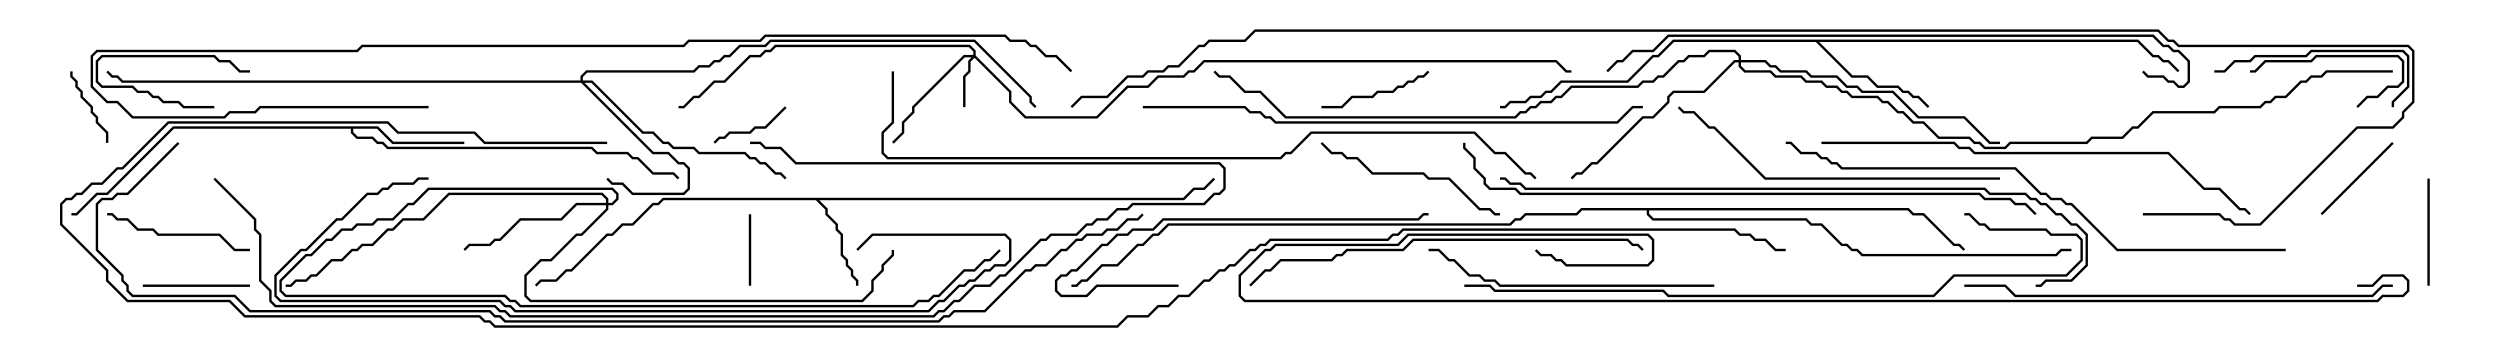 <svg version="1.1" width="105" height="15" xmlns="http://www.w3.org/2000/svg"><path d="M49.694,8.307L50.122,7.879L50.551,7.879L50.965,7.465L51.035,7.535L50.592,7.979L50.164,7.979L49.735,8.407L34.406,8.407L34.764,8.765L34.764,8.979L35.193,9.408L35.193,9.622L35.407,9.836L35.407,10.694L35.621,10.908L35.621,11.122L35.836,11.336L35.836,11.551L36.05,11.765L36.05,12L35.95,12L35.95,11.806L35.736,11.592L35.736,11.378L35.521,11.164L35.521,10.949L35.307,10.735L35.307,9.878L35.093,9.664L35.093,9.449L34.664,9.021L34.664,8.806L34.265,8.407L27.878,8.407L27.664,8.621L27.449,8.621L26.592,9.479L26.164,9.479L25.735,9.907L25.521,9.907L24.021,11.407L23.806,11.407L23.378,11.836L22.735,11.836L22.535,12.035L22.465,11.965L22.694,11.736L23.336,11.736L23.765,11.307L23.979,11.307L25.479,9.807L25.694,9.807L26.122,9.379L26.551,9.379L27.408,8.521L27.622,8.521L27.836,8.307z" stroke="none"/><path d="M15.878,5.307L16.521,5.95L19.5,5.95L19.5,6.05L16.479,6.05L15.836,5.407L14.836,5.407L14.836,5.551L15.021,5.736L15.664,5.736L15.878,5.95L16.092,5.95L16.306,6.164L24.878,6.164L25.092,6.379L26.378,6.379L26.592,6.593L26.806,6.593L27.449,7.236L28.306,7.236L28.535,7.465L28.465,7.535L28.265,7.336L27.408,7.336L26.765,6.693L26.551,6.693L26.336,6.479L25.051,6.479L24.836,6.264L16.265,6.264L16.051,6.05L15.836,6.05L15.622,5.836L14.979,5.836L14.736,5.592L14.736,5.407L7.306,5.407L4.521,8.193L4.092,8.193L3.235,9.05L3,9.05L3,8.95L3.194,8.95L4.051,8.093L4.479,8.093L7.265,5.307z" stroke="none"/><path d="M89.806,1.664L90.449,2.307L90.664,2.307L90.878,2.521L91.092,2.521L91.535,2.965L91.465,3.035L91.051,2.621L90.836,2.621L90.622,2.407L90.408,2.407L89.765,1.764L76.406,1.764L77.806,3.164L78.449,3.164L78.878,3.593L79.735,3.593L79.949,3.807L80.164,3.807L80.378,4.021L80.592,4.021L81.035,4.465L80.965,4.535L80.551,4.121L80.336,4.121L80.122,3.907L79.908,3.907L79.694,3.693L78.836,3.693L78.408,3.264L77.765,3.264L76.265,1.764L70.306,1.764L69.664,2.407L69.449,2.407L68.378,3.479L65.592,3.479L65.164,3.907L64.949,3.907L64.735,4.121L64.306,4.121L64.092,4.336L63.449,4.336L63.235,4.55L63,4.55L63,4.45L63.194,4.45L63.408,4.236L64.051,4.236L64.265,4.021L64.694,4.021L64.908,3.807L65.122,3.807L65.551,3.379L68.336,3.379L69.408,2.307L69.622,2.307L70.265,1.664z" stroke="none"/><path d="M80.164,8.736L80.378,8.95L80.806,8.95L82.092,10.236L82.306,10.236L82.535,10.465L82.465,10.535L82.265,10.336L82.051,10.336L80.765,9.05L80.336,9.05L80.122,8.836L69.264,8.836L69.264,8.979L69.449,9.164L75.878,9.164L76.092,9.379L76.521,9.379L77.378,10.236L77.592,10.236L77.806,10.45L78.021,10.45L78.235,10.664L86.336,10.664L86.551,10.45L87,10.45L87,10.55L86.592,10.55L86.378,10.764L78.194,10.764L77.979,10.55L77.765,10.55L77.551,10.336L77.336,10.336L76.479,9.479L76.051,9.479L75.836,9.264L69.408,9.264L69.164,9.021L69.164,8.836L66.449,8.836L66.235,9.05L64.092,9.05L63.878,9.264L63.664,9.264L63.449,9.479L49.092,9.479L48.664,9.907L48.449,9.907L48.021,10.336L47.806,10.336L46.949,11.193L46.306,11.193L45.664,11.836L45.449,11.836L45.235,12.05L45,12.05L45,11.95L45.194,11.95L45.408,11.736L45.622,11.736L46.265,11.093L46.908,11.093L47.765,10.236L47.979,10.236L48.408,9.807L48.622,9.807L49.051,9.379L63.408,9.379L63.622,9.164L63.836,9.164L64.051,8.95L66.194,8.95L66.408,8.736z" stroke="none"/><path d="M40.879,2.307L40.879,2.164L40.694,1.979L32.592,1.979L32.378,2.193L32.164,2.193L31.949,2.407L31.521,2.407L30.449,3.479L30.021,3.479L29.378,4.121L29.164,4.121L28.735,4.55L28.5,4.55L28.5,4.45L28.694,4.45L29.122,4.021L29.336,4.021L29.979,3.379L30.408,3.379L31.479,2.307L31.908,2.307L32.122,2.093L32.336,2.093L32.551,1.879L40.735,1.879L40.979,2.122L40.979,2.336L42.479,3.836L42.479,4.265L43.092,4.879L46.051,4.879L47.336,3.593L48.194,3.593L48.622,3.164L49.694,3.164L49.908,2.95L50.122,2.95L50.551,2.521L65.378,2.521L65.806,2.95L66,2.95L66,3.05L65.765,3.05L65.336,2.621L50.592,2.621L50.164,3.05L49.949,3.05L49.735,3.264L48.664,3.264L48.235,3.693L47.378,3.693L46.092,4.979L43.051,4.979L42.379,4.306L42.379,3.878L40.929,2.428L40.764,2.592L40.764,3.021L40.55,3.235L40.55,4.5L40.45,4.5L40.45,3.194L40.664,2.979L40.664,2.551L40.808,2.407L40.521,2.407L38.407,4.521L38.407,4.735L37.979,5.164L37.979,5.592L37.535,6.035L37.465,5.965L37.879,5.551L37.879,5.122L38.307,4.694L38.307,4.479L40.479,2.307z" stroke="none"/><path d="M24.379,3.379L24.379,3.194L24.622,2.95L29.122,2.95L29.336,2.736L29.765,2.736L29.979,2.521L30.194,2.521L30.408,2.307L30.622,2.307L31.051,1.879L32.122,1.879L32.336,1.664L40.949,1.664L43.336,4.051L43.336,4.265L43.535,4.465L43.465,4.535L43.236,4.306L43.236,4.092L40.908,1.764L32.378,1.764L32.164,1.979L31.092,1.979L30.664,2.407L30.449,2.407L30.235,2.621L30.021,2.621L29.806,2.836L29.378,2.836L29.164,3.05L24.664,3.05L24.479,3.235L24.479,3.379L24.878,3.379L27.021,5.521L27.449,5.521L27.878,5.95L28.092,5.95L28.306,6.164L29.164,6.164L29.378,6.379L31.306,6.379L31.521,6.593L31.735,6.593L31.949,6.807L32.164,6.807L32.592,7.236L32.806,7.236L33.035,7.465L32.965,7.535L32.765,7.336L32.551,7.336L32.122,6.907L31.908,6.907L31.694,6.693L31.479,6.693L31.265,6.479L29.336,6.479L29.122,6.264L28.265,6.264L28.051,6.05L27.836,6.05L27.408,5.621L26.979,5.621L24.836,3.479L24.549,3.479L27.449,6.379L28.092,6.379L28.521,6.807L28.735,6.807L28.979,7.051L28.979,7.949L28.735,8.193L26.551,8.193L26.122,7.764L25.694,7.764L25.465,7.535L25.535,7.465L25.735,7.664L26.164,7.664L26.592,8.093L28.694,8.093L28.879,7.908L28.879,7.092L28.694,6.907L28.479,6.907L28.051,6.479L27.408,6.479L24.408,3.479L5.122,3.479L4.908,3.264L4.694,3.264L4.465,3.035L4.535,2.965L4.735,3.164L4.949,3.164L5.164,3.379z" stroke="none"/><path d="M25.45,8.521L25.45,8.378L25.265,8.193L18.878,8.193L17.806,9.264L16.949,9.264L16.521,9.693L16.306,9.693L15.664,10.336L15.235,10.336L15.021,10.55L14.806,10.55L14.378,10.979L13.949,10.979L13.306,11.621L13.092,11.621L12.878,11.836L12.449,11.836L12.235,12.05L12,12.05L12,11.95L12.194,11.95L12.408,11.736L12.836,11.736L13.051,11.521L13.265,11.521L13.908,10.879L14.336,10.879L14.765,10.45L14.979,10.45L15.194,10.236L15.622,10.236L16.265,9.593L16.479,9.593L16.908,9.164L17.765,9.164L18.836,8.093L25.306,8.093L25.55,8.336L25.55,8.521L25.694,8.521L25.879,8.336L25.879,8.164L25.694,7.979L18.021,7.979L17.378,8.621L17.164,8.621L16.521,9.264L15.878,9.264L15.664,9.479L15.021,9.479L14.806,9.693L14.378,9.693L13.949,10.121L13.735,10.121L13.092,10.764L12.878,10.764L11.836,11.806L11.836,12.194L12.021,12.379L21.235,12.379L21.449,12.593L21.664,12.593L21.878,12.807L38.336,12.807L38.551,12.593L38.979,12.593L39.194,12.379L39.408,12.379L40.479,11.307L40.908,11.307L41.336,10.879L41.551,10.879L41.965,10.465L42.035,10.535L41.592,10.979L41.378,10.979L40.949,11.407L40.521,11.407L39.449,12.479L39.235,12.479L39.021,12.693L38.592,12.693L38.378,12.907L21.836,12.907L21.622,12.693L21.408,12.693L21.194,12.479L11.979,12.479L11.736,12.235L11.736,11.765L12.836,10.664L13.051,10.664L13.694,10.021L13.908,10.021L14.336,9.593L14.765,9.593L14.979,9.379L15.622,9.379L15.836,9.164L16.479,9.164L17.122,8.521L17.336,8.521L17.979,7.879L25.735,7.879L25.979,8.122L25.979,8.378L25.735,8.621L25.55,8.621L25.55,8.806L24.449,9.907L24.235,9.907L23.164,10.979L22.735,10.979L22.121,11.592L22.121,12.408L22.306,12.593L36.194,12.593L36.593,12.194L36.593,11.765L37.021,11.336L37.021,11.122L37.45,10.694L37.45,10.5L37.55,10.5L37.55,10.735L37.121,11.164L37.121,11.378L36.693,11.806L36.693,12.235L36.235,12.693L22.265,12.693L22.021,12.449L22.021,11.551L22.694,10.879L23.122,10.879L24.194,9.807L24.408,9.807L25.45,8.765L25.45,8.621L24.235,8.621L23.592,9.264L21.878,9.264L21.021,10.121L20.806,10.121L20.592,10.336L19.735,10.336L19.535,10.535L19.465,10.465L19.694,10.236L20.551,10.236L20.765,10.021L20.979,10.021L21.836,9.164L23.551,9.164L24.194,8.521z" stroke="none"/><path d="M73.021,2.521L73.021,2.378L72.836,2.193L71.806,2.193L71.592,2.407L70.949,2.407L70.735,2.621L70.521,2.621L69.878,3.264L69.664,3.264L69.449,3.479L69.021,3.479L68.806,3.693L66.021,3.693L65.592,4.121L65.378,4.121L65.164,4.336L64.735,4.336L64.521,4.55L64.306,4.55L64.092,4.764L63.878,4.764L63.664,4.979L53.979,4.979L52.908,3.907L52.265,3.907L51.622,3.264L51.194,3.264L50.965,3.035L51.035,2.965L51.235,3.164L51.664,3.164L52.306,3.807L52.949,3.807L54.021,4.879L63.622,4.879L63.836,4.664L64.051,4.664L64.265,4.45L64.479,4.45L64.694,4.236L65.122,4.236L65.336,4.021L65.551,4.021L65.979,3.593L68.765,3.593L68.979,3.379L69.408,3.379L69.622,3.164L69.836,3.164L70.479,2.521L70.694,2.521L70.908,2.307L71.551,2.307L71.765,2.093L72.878,2.093L73.121,2.336L73.121,2.521L74.164,2.521L74.378,2.736L74.592,2.736L74.806,2.95L75.878,2.95L76.092,3.164L77.164,3.164L77.592,3.593L78.021,3.593L78.235,3.807L79.521,3.807L80.592,4.879L82.521,4.879L83.592,5.95L84,5.95L84,6.05L83.551,6.05L82.479,4.979L80.551,4.979L79.479,3.907L78.194,3.907L77.979,3.693L77.551,3.693L77.122,3.264L76.051,3.264L75.836,3.05L74.765,3.05L74.551,2.836L74.336,2.836L74.122,2.621L73.121,2.621L73.121,2.765L73.306,2.95L74.378,2.95L74.592,3.164L75.664,3.164L75.878,3.379L76.521,3.379L76.735,3.593L77.164,3.593L77.378,3.807L77.592,3.807L77.806,4.021L78.878,4.021L79.092,4.236L79.306,4.236L79.735,4.664L79.949,4.664L80.378,5.093L80.806,5.093L81.449,5.736L82.735,5.736L82.949,5.95L83.164,5.95L83.378,6.164L84.194,6.164L84.408,5.95L87.622,5.95L87.836,5.736L89.122,5.736L89.551,5.307L89.765,5.307L90.408,4.664L92.979,4.664L93.194,4.45L94.908,4.45L95.122,4.236L95.336,4.236L95.551,4.021L95.979,4.021L96.622,3.379L96.836,3.379L97.051,3.164L97.479,3.164L97.694,2.95L100.5,2.95L100.5,3.05L97.735,3.05L97.521,3.264L97.092,3.264L96.878,3.479L96.664,3.479L96.021,4.121L95.592,4.121L95.378,4.336L95.164,4.336L94.949,4.55L93.235,4.55L93.021,4.764L90.449,4.764L89.806,5.407L89.592,5.407L89.164,5.836L87.878,5.836L87.664,6.05L84.449,6.05L84.235,6.264L83.336,6.264L83.122,6.05L82.908,6.05L82.694,5.836L81.408,5.836L80.765,5.193L80.336,5.193L79.908,4.764L79.694,4.764L79.265,4.336L79.051,4.336L78.836,4.121L77.765,4.121L77.551,3.907L77.336,3.907L77.122,3.693L76.694,3.693L76.479,3.479L75.836,3.479L75.622,3.264L74.551,3.264L74.336,3.05L73.265,3.05L73.021,2.806L73.021,2.621L72.878,2.621L71.592,3.907L70.306,3.907L70.121,4.092L70.121,4.306L69.449,4.979L69.021,4.979L67.092,6.907L66.878,6.907L66.449,7.336L66.235,7.336L66.035,7.535L65.965,7.465L66.194,7.236L66.408,7.236L66.836,6.807L67.051,6.807L68.979,4.879L69.408,4.879L70.021,4.265L70.021,4.051L70.265,3.807L71.551,3.807L72.836,2.521z" stroke="none"/><path d="M9,4.45L9,4.55L7.694,4.55L7.479,4.336L6.836,4.336L6.622,4.121L6.408,4.121L6.194,3.907L5.765,3.907L5.551,3.693L4.265,3.693L4.021,3.449L4.021,2.551L4.265,2.307L9.021,2.307L9.235,2.521L9.664,2.521L10.092,2.95L10.5,2.95L10.5,3.05L10.051,3.05L9.622,2.621L9.194,2.621L8.979,2.407L4.306,2.407L4.121,2.592L4.121,3.408L4.306,3.593L5.592,3.593L5.806,3.807L6.235,3.807L6.449,4.021L6.664,4.021L6.878,4.236L7.521,4.236L7.735,4.45z" stroke="none"/><path d="M31.45,9L31.55,9L31.55,12L31.45,12z" stroke="none"/><path d="M32.965,4.465L33.035,4.535L32.164,5.407L31.735,5.407L31.521,5.621L30.664,5.621L30.449,5.836L30.235,5.836L30.035,6.035L29.965,5.965L30.194,5.736L30.408,5.736L30.622,5.521L31.479,5.521L31.694,5.307L32.122,5.307z" stroke="none"/><path d="M2.95,3L3.05,3L3.05,3.194L3.264,3.408L3.264,3.622L3.479,3.836L3.479,4.051L3.907,4.479L3.907,4.694L4.121,4.908L4.121,5.122L4.55,5.551L4.55,6L4.45,6L4.45,5.592L4.021,5.164L4.021,4.949L3.807,4.735L3.807,4.521L3.379,4.092L3.379,3.878L3.164,3.664L3.164,3.449L2.95,3.235z" stroke="none"/><path d="M100.465,5.965L100.535,6.035L97.535,9.035L97.465,8.965z" stroke="none"/><path d="M102.05,12L101.95,12L101.95,7.5L102.05,7.5z" stroke="none"/><path d="M10.5,11.95L10.5,12.05L6,12.05L6,11.95z" stroke="none"/><path d="M59.965,2.965L60.035,3.035L59.806,3.264L59.592,3.264L59.378,3.479L59.164,3.479L58.949,3.693L58.735,3.693L58.521,3.907L57.878,3.907L57.664,4.121L56.806,4.121L56.378,4.55L55.5,4.55L55.5,4.45L56.336,4.45L56.765,4.021L57.622,4.021L57.836,3.807L58.479,3.807L58.694,3.593L58.908,3.593L59.122,3.379L59.336,3.379L59.551,3.164L59.765,3.164z" stroke="none"/><path d="M99.035,4.535L98.965,4.465L99.408,4.021L99.836,4.021L100.265,3.593L100.694,3.593L100.879,3.408L100.879,2.592L100.694,2.407L97.306,2.407L97.092,2.621L95.164,2.621L94.735,3.05L94.5,3.05L94.5,2.95L94.694,2.95L95.122,2.521L97.051,2.521L97.265,2.307L100.735,2.307L100.979,2.551L100.979,3.449L100.735,3.693L100.306,3.693L99.878,4.121L99.449,4.121z" stroke="none"/><path d="M4.5,9.05L4.5,8.95L4.735,8.95L4.949,9.164L5.378,9.164L5.806,9.593L6.449,9.593L6.664,9.807L9.235,9.807L9.878,10.45L10.5,10.45L10.5,10.55L9.836,10.55L9.194,9.907L6.622,9.907L6.408,9.693L5.765,9.693L5.336,9.264L4.908,9.264L4.694,9.05z" stroke="none"/><path d="M93,3.05L93,2.95L93.408,2.95L93.836,2.521L94.479,2.521L94.694,2.307L96.836,2.307L97.051,2.093L100.949,2.093L101.193,2.336L101.193,3.664L100.55,4.306L100.55,4.5L100.45,4.5L100.45,4.265L101.093,3.622L101.093,2.378L100.908,2.193L97.092,2.193L96.878,2.407L94.735,2.407L94.521,2.621L93.878,2.621L93.449,3.05z" stroke="none"/><path d="M55.465,6.035L55.535,5.965L55.949,6.379L56.378,6.379L56.592,6.593L57.021,6.593L57.664,7.236L59.806,7.236L60.021,7.45L60.878,7.45L62.164,8.736L62.592,8.736L62.806,8.95L63,8.95L63,9.05L62.765,9.05L62.551,8.836L62.122,8.836L60.836,7.55L59.979,7.55L59.765,7.336L57.622,7.336L56.979,6.693L56.551,6.693L56.336,6.479L55.908,6.479z" stroke="none"/><path d="M49.5,11.95L49.5,12.05L46.092,12.05L45.664,12.479L44.551,12.479L44.307,12.235L44.307,11.765L44.551,11.521L44.765,11.521L44.979,11.307L45.194,11.307L46.265,10.236L46.479,10.236L46.908,9.807L47.336,9.807L47.551,9.593L48.408,9.593L48.836,9.164L59.551,9.164L59.765,8.95L60,8.95L60,9.05L59.806,9.05L59.592,9.264L48.878,9.264L48.449,9.693L47.592,9.693L47.378,9.907L46.949,9.907L46.521,10.336L46.306,10.336L45.235,11.407L45.021,11.407L44.806,11.621L44.592,11.621L44.407,11.806L44.407,12.194L44.592,12.379L45.622,12.379L46.051,11.95z" stroke="none"/><path d="M72,11.95L72,12.05L62.979,12.05L62.765,11.836L62.336,11.836L62.122,11.621L61.694,11.621L61.051,10.979L60.836,10.979L60.408,10.55L60,10.55L60,10.45L60.449,10.45L60.878,10.879L61.092,10.879L61.735,11.521L62.164,11.521L62.378,11.736L62.806,11.736L63.021,11.95z" stroke="none"/><path d="M84,7.45L84,7.55L74.122,7.55L71.979,5.407L71.765,5.407L71.122,4.764L70.694,4.764L70.465,4.535L70.535,4.465L70.735,4.664L71.164,4.664L71.806,5.307L72.021,5.307L74.164,7.45z" stroke="none"/><path d="M52.535,12.035L52.465,11.965L53.122,11.307L53.336,11.307L53.765,10.879L55.908,10.879L56.122,10.664L56.336,10.664L56.551,10.45L58.908,10.45L59.336,10.021L68.378,10.021L68.592,10.236L68.806,10.236L69.035,10.465L68.965,10.535L68.765,10.336L68.551,10.336L68.336,10.121L59.378,10.121L58.949,10.55L56.592,10.55L56.378,10.764L56.164,10.764L55.949,10.979L53.806,10.979L53.378,11.407L53.164,11.407z" stroke="none"/><path d="M100.5,11.95L100.5,12.05L100.092,12.05L99.664,12.479L84.622,12.479L84.194,12.05L82.5,12.05L82.5,11.95L84.235,11.95L84.664,12.379L99.622,12.379L100.051,11.95z" stroke="none"/><path d="M76.5,6.05L76.5,5.95L82.092,5.95L82.306,6.164L82.735,6.164L82.949,6.379L91.092,6.379L92.592,7.879L93.235,7.879L94.092,8.736L94.306,8.736L94.535,8.965L94.465,9.035L94.265,8.836L94.051,8.836L93.194,7.979L92.551,7.979L91.051,6.479L82.908,6.479L82.694,6.264L82.265,6.264L82.051,6.05z" stroke="none"/><path d="M18,7.45L18,7.55L17.592,7.55L17.378,7.764L16.521,7.764L16.306,7.979L16.092,7.979L15.878,8.193L15.449,8.193L14.378,9.264L14.164,9.264L12.878,10.55L12.664,10.55L11.621,11.592L11.621,12.408L11.806,12.593L21.021,12.593L21.235,12.807L21.449,12.807L21.664,13.021L38.979,13.021L39.408,12.593L39.622,12.593L40.265,11.95L40.479,11.95L40.694,11.736L40.908,11.736L41.336,11.307L41.551,11.307L41.765,11.093L42.194,11.093L42.379,10.908L42.379,10.092L42.194,9.907L36.664,9.907L36.035,10.535L35.965,10.465L36.622,9.807L42.235,9.807L42.479,10.051L42.479,10.949L42.235,11.193L41.806,11.193L41.592,11.407L41.378,11.407L40.949,11.836L40.735,11.836L40.521,12.05L40.306,12.05L39.664,12.693L39.449,12.693L39.021,13.121L21.622,13.121L21.408,12.907L21.194,12.907L20.979,12.693L11.765,12.693L11.521,12.449L11.521,11.551L12.622,10.45L12.836,10.45L14.122,9.164L14.336,9.164L15.408,8.093L15.836,8.093L16.051,7.879L16.265,7.879L16.479,7.664L17.336,7.664L17.551,7.45z" stroke="none"/><path d="M48,4.55L48,4.45L52.306,4.45L52.521,4.664L52.949,4.664L53.164,4.879L53.378,4.879L53.592,5.093L67.908,5.093L68.551,4.45L69,4.45L69,4.55L68.592,4.55L67.949,5.193L53.551,5.193L53.336,4.979L53.122,4.979L52.908,4.764L52.479,4.764L52.265,4.55z" stroke="none"/><path d="M61.5,12.05L61.5,11.95L62.592,11.95L62.806,12.164L69.878,12.164L70.092,12.379L81.194,12.379L82.051,11.521L86.765,11.521L87.379,10.908L87.379,10.092L87.194,9.907L86.122,9.907L85.908,9.693L83.551,9.693L83.336,9.479L83.122,9.479L82.694,9.05L82.5,9.05L82.5,8.95L82.735,8.95L83.164,9.379L83.378,9.379L83.592,9.593L85.949,9.593L86.164,9.807L87.235,9.807L87.479,10.051L87.479,10.949L86.806,11.621L82.092,11.621L81.235,12.479L70.051,12.479L69.836,12.264L62.765,12.264L62.551,12.05z" stroke="none"/><path d="M96,10.45L96,10.55L88.908,10.55L86.979,8.621L86.765,8.621L86.551,8.407L86.122,8.407L85.908,8.193L85.694,8.193L84.622,7.121L77.336,7.121L77.122,6.907L76.908,6.907L76.694,6.693L76.479,6.693L76.265,6.479L75.622,6.479L75.194,6.05L75,6.05L75,5.95L75.235,5.95L75.664,6.379L76.306,6.379L76.521,6.593L76.735,6.593L76.949,6.807L77.164,6.807L77.378,7.021L84.664,7.021L85.735,8.093L85.949,8.093L86.164,8.307L86.592,8.307L86.806,8.521L87.021,8.521L88.949,10.45z" stroke="none"/><path d="M67.535,3.035L67.465,2.965L67.908,2.521L68.122,2.521L68.551,2.093L69.408,2.093L70.051,1.45L90.449,1.45L90.878,1.879L91.092,1.879L91.306,2.093L91.521,2.093L91.979,2.551L91.979,3.449L91.735,3.693L91.479,3.693L91.265,3.479L91.051,3.479L90.836,3.264L90.194,3.264L89.965,3.035L90.035,2.965L90.235,3.164L90.878,3.164L91.092,3.379L91.306,3.379L91.521,3.593L91.694,3.593L91.879,3.408L91.879,2.592L91.479,2.193L91.265,2.193L91.051,1.979L90.836,1.979L90.408,1.55L70.092,1.55L69.449,2.193L68.592,2.193L68.164,2.621L67.949,2.621z" stroke="none"/><path d="M8.965,7.535L9.035,7.465L10.764,9.194L10.764,9.622L10.979,9.836L10.979,11.765L11.407,12.194L11.407,12.622L11.592,12.807L20.806,12.807L21.021,13.021L21.235,13.021L21.449,13.236L39.194,13.236L39.408,13.021L39.622,13.021L40.051,12.593L40.265,12.593L40.908,11.95L41.551,11.95L41.979,11.521L42.194,11.521L43.694,10.021L43.908,10.021L44.122,9.807L45.194,9.807L45.622,9.379L45.836,9.379L46.051,9.164L46.479,9.164L46.908,8.736L47.336,8.736L47.551,8.521L50.551,8.521L50.979,8.093L51.194,8.093L51.379,7.908L51.379,7.092L51.194,6.907L33.408,6.907L32.765,6.264L32.122,6.264L31.908,6.05L31.5,6.05L31.5,5.95L31.949,5.95L32.164,6.164L32.806,6.164L33.449,6.807L51.235,6.807L51.479,7.051L51.479,7.949L51.235,8.193L51.021,8.193L50.592,8.621L47.592,8.621L47.378,8.836L46.949,8.836L46.521,9.264L46.092,9.264L45.878,9.479L45.664,9.479L45.235,9.907L44.164,9.907L43.949,10.121L43.735,10.121L42.235,11.621L42.021,11.621L41.592,12.05L40.949,12.05L40.306,12.693L40.092,12.693L39.664,13.121L39.449,13.121L39.235,13.336L21.408,13.336L21.194,13.121L20.979,13.121L20.765,12.907L11.551,12.907L11.307,12.664L11.307,12.235L10.879,11.806L10.879,9.878L10.664,9.664L10.664,9.235z" stroke="none"/><path d="M63,7.55L63,7.45L63.235,7.45L63.449,7.664L63.878,7.664L64.092,7.879L83.378,7.879L83.592,8.093L85.092,8.093L85.306,8.307L85.521,8.307L85.735,8.521L85.949,8.521L86.378,8.95L86.592,8.95L87.021,9.379L87.235,9.379L87.693,9.836L87.693,11.164L87.021,11.836L85.949,11.836L85.735,12.05L85.5,12.05L85.5,11.95L85.694,11.95L85.908,11.736L86.979,11.736L87.593,11.122L87.593,9.878L87.194,9.479L86.979,9.479L86.551,9.05L86.336,9.05L85.908,8.621L85.694,8.621L85.479,8.407L85.265,8.407L85.051,8.193L83.551,8.193L83.336,7.979L64.051,7.979L63.836,7.764L63.408,7.764L63.194,7.55z" stroke="none"/><path d="M61.45,6L61.55,6L61.55,6.194L61.979,6.622L61.979,7.051L62.407,7.479L62.407,7.694L62.592,7.879L63.664,7.879L63.878,8.093L83.164,8.093L83.378,8.307L84.449,8.307L84.664,8.521L85.092,8.521L85.535,8.965L85.465,9.035L85.051,8.621L84.622,8.621L84.408,8.407L83.336,8.407L83.122,8.193L63.836,8.193L63.622,7.979L62.551,7.979L62.307,7.735L62.307,7.521L61.879,7.092L61.879,6.664L61.45,6.235z" stroke="none"/><path d="M18,4.45L18,4.55L10.949,4.55L10.735,4.764L9.664,4.764L9.449,4.979L5.551,4.979L4.908,4.336L4.479,4.336L3.807,3.664L3.807,2.336L4.051,2.093L14.979,2.093L15.194,1.879L28.694,1.879L28.908,1.664L31.908,1.664L32.122,1.45L42.235,1.45L42.449,1.664L43.092,1.664L43.306,1.879L43.521,1.879L43.949,2.307L44.378,2.307L45.035,2.965L44.965,3.035L44.336,2.407L43.908,2.407L43.479,1.979L43.265,1.979L43.051,1.764L42.408,1.764L42.194,1.55L32.164,1.55L31.949,1.764L28.949,1.764L28.735,1.979L15.235,1.979L15.021,2.193L4.092,2.193L3.907,2.378L3.907,3.622L4.521,4.236L4.949,4.236L5.592,4.879L9.408,4.879L9.622,4.664L10.694,4.664L10.908,4.45z" stroke="none"/><path d="M37.45,3L37.55,3L37.55,5.164L37.121,5.592L37.121,6.408L37.306,6.593L53.765,6.593L53.979,6.379L54.194,6.379L55.051,5.521L61.949,5.521L62.806,6.379L63.235,6.379L64.092,7.236L64.306,7.236L64.535,7.465L64.465,7.535L64.265,7.336L64.051,7.336L63.194,6.479L62.765,6.479L61.908,5.621L55.092,5.621L54.235,6.479L54.021,6.479L53.806,6.693L37.265,6.693L37.021,6.449L37.021,5.551L37.45,5.122z" stroke="none"/><path d="M99,12.05L99,11.95L99.622,11.95L100.051,11.521L100.949,11.521L101.193,11.765L101.193,12.235L100.949,12.479L100.092,12.479L99.878,12.693L52.265,12.693L52.021,12.449L52.021,11.551L53.122,10.45L53.336,10.45L53.551,10.236L58.694,10.236L59.122,9.807L69.235,9.807L69.479,10.051L69.479,10.949L69.235,11.193L65.765,11.193L65.551,10.979L65.336,10.979L65.122,10.764L64.694,10.764L64.465,10.535L64.535,10.465L64.735,10.664L65.164,10.664L65.378,10.879L65.592,10.879L65.806,11.093L69.194,11.093L69.379,10.908L69.379,10.092L69.194,9.907L59.164,9.907L58.735,10.336L53.592,10.336L53.378,10.55L53.164,10.55L52.121,11.592L52.121,12.408L52.306,12.593L99.836,12.593L100.051,12.379L100.908,12.379L101.093,12.194L101.093,11.806L100.908,11.621L100.092,11.621L99.664,12.05z" stroke="none"/><path d="M7.465,5.965L7.535,6.035L5.378,8.193L4.949,8.193L4.735,8.407L4.306,8.407L4.121,8.592L4.121,10.479L5.193,11.551L5.193,11.765L5.407,11.979L5.407,12.194L5.592,12.379L9.878,12.379L10.521,13.021L20.592,13.021L20.806,13.236L21.021,13.236L21.235,13.45L39.408,13.45L39.622,13.236L39.836,13.236L40.051,13.021L41.336,13.021L43.051,11.307L43.265,11.307L43.479,11.093L43.908,11.093L44.551,10.45L44.765,10.45L45.194,10.021L45.408,10.021L45.622,9.807L46.265,9.807L46.479,9.593L46.908,9.593L47.336,9.164L47.765,9.164L47.965,8.965L48.035,9.035L47.806,9.264L47.378,9.264L46.949,9.693L46.521,9.693L46.306,9.907L45.664,9.907L45.449,10.121L45.235,10.121L44.806,10.55L44.592,10.55L43.949,11.193L43.521,11.193L43.306,11.407L43.092,11.407L41.378,13.121L40.092,13.121L39.878,13.336L39.664,13.336L39.449,13.55L21.194,13.55L20.979,13.336L20.765,13.336L20.551,13.121L10.479,13.121L9.836,12.479L5.551,12.479L5.307,12.235L5.307,12.021L5.093,11.806L5.093,11.592L4.021,10.521L4.021,8.551L4.265,8.307L4.694,8.307L4.908,8.093L5.336,8.093z" stroke="none"/><path d="M90,9.05L90,8.95L93.235,8.95L93.449,9.164L93.664,9.164L93.878,9.379L94.908,9.379L98.979,5.307L100.479,5.307L100.879,4.908L100.879,4.694L101.307,4.265L101.307,2.164L101.122,1.979L91.479,1.979L91.265,1.764L91.051,1.764L90.622,1.336L52.735,1.336L52.306,1.764L50.806,1.764L50.592,1.979L50.378,1.979L49.521,2.836L49.092,2.836L48.878,3.05L48.235,3.05L48.021,3.264L47.378,3.264L46.521,4.121L45.449,4.121L45.035,4.535L44.965,4.465L45.408,4.021L46.479,4.021L47.336,3.164L47.979,3.164L48.194,2.95L48.836,2.95L49.051,2.736L49.479,2.736L50.336,1.879L50.551,1.879L50.765,1.664L52.265,1.664L52.694,1.236L90.664,1.236L91.092,1.664L91.306,1.664L91.521,1.879L101.164,1.879L101.407,2.122L101.407,4.306L100.979,4.735L100.979,4.949L100.521,5.407L99.021,5.407L94.949,9.479L93.836,9.479L93.622,9.264L93.408,9.264L93.194,9.05z" stroke="none"/><path d="M25.5,5.95L25.5,6.05L20.336,6.05L19.908,5.621L16.694,5.621L16.265,5.193L7.092,5.193L5.164,7.121L4.949,7.121L4.306,7.764L3.878,7.764L3.449,8.193L3.235,8.193L3.021,8.407L2.806,8.407L2.621,8.592L2.621,9.408L4.55,11.336L4.55,11.765L5.378,12.593L9.664,12.593L10.306,13.236L20.164,13.236L20.378,13.45L20.592,13.45L20.806,13.664L46.908,13.664L47.336,13.236L48.194,13.236L48.622,12.807L49.051,12.807L49.479,12.379L49.908,12.379L50.551,11.736L50.765,11.736L51.194,11.307L51.408,11.307L51.622,11.093L51.836,11.093L52.479,10.45L52.694,10.45L52.908,10.236L53.122,10.236L53.336,10.021L58.265,10.021L58.479,9.807L58.694,9.807L58.908,9.593L72.878,9.593L73.092,9.807L73.521,9.807L73.735,10.021L74.164,10.021L74.592,10.45L75,10.45L75,10.55L74.551,10.55L74.122,10.121L73.694,10.121L73.479,9.907L73.051,9.907L72.836,9.693L58.949,9.693L58.735,9.907L58.521,9.907L58.306,10.121L53.378,10.121L53.164,10.336L52.949,10.336L52.735,10.55L52.521,10.55L51.878,11.193L51.664,11.193L51.449,11.407L51.235,11.407L50.806,11.836L50.592,11.836L49.949,12.479L49.521,12.479L49.092,12.907L48.664,12.907L48.235,13.336L47.378,13.336L46.949,13.764L20.765,13.764L20.551,13.55L20.336,13.55L20.122,13.336L10.265,13.336L9.622,12.693L5.336,12.693L4.45,11.806L4.45,11.378L2.521,9.449L2.521,8.551L2.765,8.307L2.979,8.307L3.194,8.093L3.408,8.093L3.836,7.664L4.265,7.664L4.908,7.021L5.122,7.021L7.051,5.093L16.306,5.093L16.735,5.521L19.949,5.521L20.378,5.95z" stroke="none"/></svg>